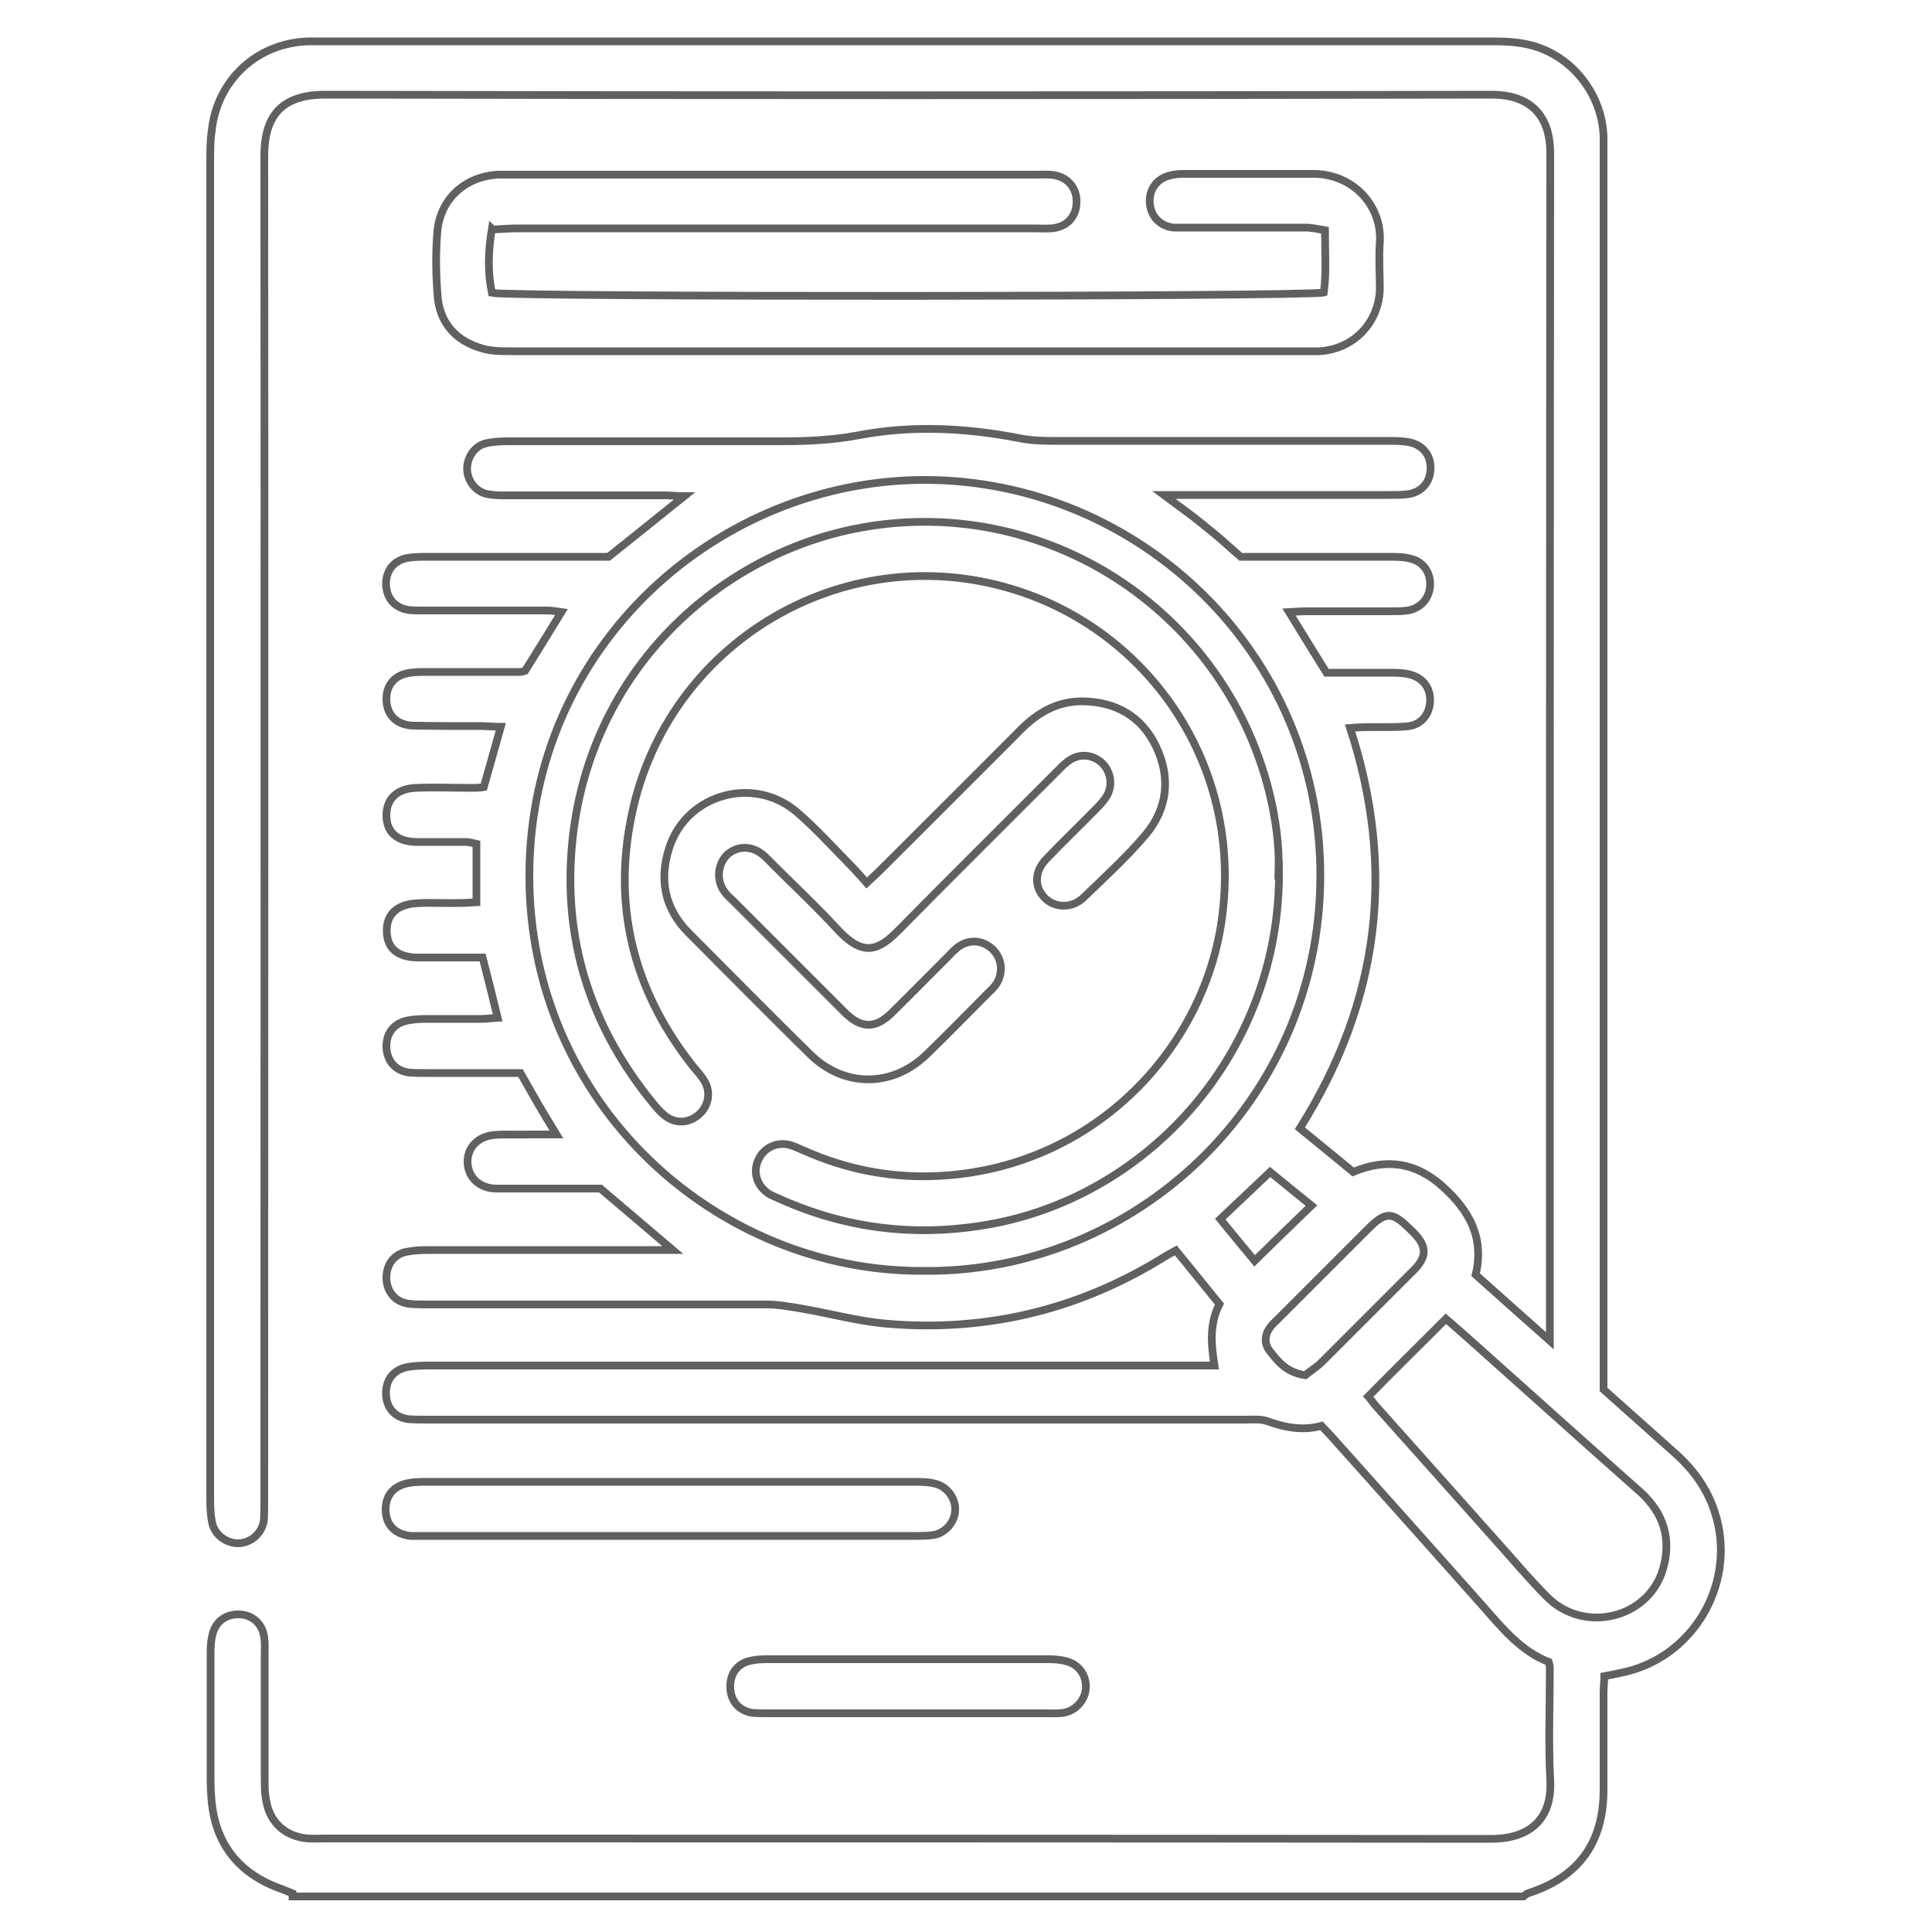<?xml version="1.0" encoding="UTF-8"?>
<svg id="Layer_1" data-name="Layer 1" xmlns="http://www.w3.org/2000/svg" viewBox="0 0 50 50">
  <defs>
    <style>
      .cls-1 {
        fill: none;
        stroke: #606060;
        stroke-miterlimit: 10;
        stroke-width: .2px;
      }
    </style>
  </defs>
  <path class="cls-1" d="M7.57,49c-.08-.03-.17-.07-.25-.1-1.07-.37-1.72-1.1-1.84-2.25-.02-.2-.03-.4-.03-.61,0-1.06,0-2.12,0-3.19,0-.17,0-.35.04-.51.07-.36.34-.57.7-.56.35.01.61.25.65.61.02.14.01.28.01.42,0,1.08,0,2.16,0,3.23,0,.19,0,.38.04.56.09.57.51.94,1.09.98.14.01.28,0,.42,0,10.06,0,20.12,0,30.19.01.94,0,1.59-.46,1.53-1.53-.05-.97-.01-1.94-.01-2.91,0-.03-.01-.06-.03-.14-.71-.27-1.2-.87-1.7-1.44-1.3-1.46-2.6-2.92-3.9-4.37-.08-.09-.17-.18-.28-.3-.47.13-.94.05-1.4-.12-.17-.06-.37-.04-.56-.04-7.05,0-14.09,0-21.14,0-.17,0-.34,0-.51-.01-.37-.04-.59-.29-.6-.65-.01-.37.19-.63.55-.7.21-.04.43-.04.65-.04,6.55,0,13.09,0,19.64,0h.6c-.09-.56-.13-1.08.13-1.59-.37-.46-.75-.92-1.13-1.39-.15.08-.27.15-.38.22-2.18,1.33-4.54,1.89-7.07,1.68-.74-.06-1.47-.26-2.21-.39-.31-.05-.62-.11-.92-.11-2.92,0-5.84,0-8.77,0-.17,0-.35,0-.51-.02-.34-.05-.55-.3-.57-.64-.01-.35.17-.62.5-.7.2-.04.4-.05.6-.05,1.91,0,3.81,0,5.72,0h.59c-.66-.56-1.23-1.05-1.87-1.59-.21,0-.49,0-.77,0-.64,0-1.28,0-1.92,0-.44,0-.74-.29-.75-.68-.01-.38.27-.68.72-.71.31-.02.62,0,.94-.01.18,0,.37,0,.64,0-.19-.31-.34-.56-.48-.8-.15-.26-.29-.51-.45-.79-.79,0-1.57,0-2.35,0-.17,0-.34,0-.51-.01-.37-.04-.59-.29-.61-.65-.01-.37.19-.63.55-.7.15-.03.31-.04.47-.04.47,0,.94,0,1.41,0,.14,0,.27-.02.45-.03-.13-.53-.25-1.02-.39-1.56-.32,0-.63,0-.93,0-.27,0-.53,0-.8,0-.48-.02-.74-.25-.75-.66-.02-.43.24-.7.73-.74.37-.03.75,0,1.12-.01.15,0,.3-.01.47-.02v-1.51c-.09-.02-.19-.05-.29-.05-.42,0-.84,0-1.27,0-.5-.01-.77-.26-.77-.69,0-.42.27-.69.76-.71.48-.02.97,0,1.45,0,.09,0,.19,0,.31-.02.14-.5.28-1,.44-1.56-.19,0-.34-.02-.49-.02-.59,0-1.19,0-1.78-.01-.45-.02-.7-.3-.69-.72.01-.32.2-.56.52-.63.17-.04.34-.04.51-.04.81,0,1.62,0,2.44,0,.03,0,.06-.01.12-.03.3-.48.61-.98.94-1.52-.14-.02-.25-.04-.37-.04-1.05,0-2.09,0-3.14,0-.14,0-.28,0-.42-.01-.37-.05-.59-.29-.61-.65-.01-.36.19-.63.55-.7.17-.03.34-.03.51-.03,1.42,0,2.84,0,4.27,0h.43c.66-.53,1.29-1.03,1.96-1.57-.2,0-.35-.02-.49-.02-1.37,0-2.75,0-4.12,0-.16,0-.31,0-.47-.03-.3-.05-.52-.32-.54-.62-.02-.3.17-.61.46-.69.19-.05.4-.06.6-.06,2.36,0,4.72,0,7.08,0,.66,0,1.31-.03,1.96-.15,1.4-.27,2.79-.2,4.19.07.29.06.59.07.88.07,2.89,0,5.78,0,8.67,0,.19,0,.38,0,.56.04.36.08.56.37.53.72-.02.33-.25.58-.59.62-.15.02-.31.02-.47.02-1.75,0-3.5,0-5.25,0-.16,0-.31,0-.59,0,.4.3.72.52,1.02.77.32.25.62.52.97.83h.47c1.12,0,2.25,0,3.37,0,.19,0,.38,0,.56.05.33.08.52.36.5.7-.02.33-.24.58-.58.64-.14.02-.28.02-.42.02-.73,0-1.47,0-2.2,0-.14,0-.27.01-.45.02.33.54.64,1.04.97,1.57.53,0,1.07,0,1.62,0,.17,0,.35,0,.51.04.36.08.57.35.55.71-.02.35-.25.62-.62.64-.37.03-.75.01-1.12.02-.09,0-.18.01-.33.02,1.19,3.65.76,7.09-1.3,10.36.45.37.91.74,1.38,1.13.86-.36,1.63-.25,2.33.39.67.61,1.07,1.3.84,2.27.62.55,1.23,1.1,1.92,1.71v-.55c0-10.06,0-20.12.01-30.19,0-1.04-.59-1.51-1.51-1.51-10.06.02-20.12.02-30.19,0-1.1,0-1.58.51-1.58,1.59.01,11.58,0,23.15,0,34.73,0,.19,0,.38-.01.56-.04.35-.33.6-.66.61-.31,0-.61-.21-.68-.53-.04-.2-.05-.4-.05-.6,0-5.09,0-10.19,0-15.28,0-6.45,0-12.91,0-19.36,0-.27,0-.53.04-.79.14-1.32,1.19-2.28,2.52-2.31.09,0,.19,0,.28,0,10.12,0,20.25,0,30.37,0,.32,0,.66.02.97.1,1.06.27,1.84,1.26,1.88,2.36,0,.2,0,.41,0,.61,0,10.41,0,20.81,0,31.22v.6c.61.54,1.22,1.09,1.84,1.64.53.47.91,1.02,1.09,1.71.46,1.74-.63,3.56-2.38,3.96-.17.04-.33.07-.53.11,0,.14-.02.27-.02.41,0,.84,0,1.69,0,2.53,0,1.38-.65,2.26-1.96,2.68-.04.01-.07.05-.11.08H7.57ZM23.93,32.89c5.41.05,10.22-4.35,10.24-10.2.02-5.82-4.73-10.26-10.23-10.27-5.34,0-10.22,4.26-10.24,10.21-.02,5.99,4.91,10.31,10.23,10.26ZM35.42,36.15c.05.06.12.16.2.25,1.02,1.14,2.03,2.28,3.05,3.42.46.51.9,1.04,1.38,1.52.96.95,2.62.54,2.99-.74.22-.77.02-1.44-.59-1.99-1.37-1.21-2.72-2.43-4.09-3.65-.32-.29-.65-.58-.94-.83-.68.68-1.34,1.33-2.01,2.01ZM33.78,35.59c.13-.11.3-.21.44-.35.77-.77,1.54-1.54,2.31-2.31.03-.03.07-.07.1-.1.29-.32.29-.57-.01-.89-.04-.05-.09-.09-.13-.13-.46-.46-.63-.46-1.08-.01-.78.78-1.56,1.56-2.34,2.34-.07.07-.14.13-.19.2-.15.19-.17.42-.03.61.22.28.44.57.93.64ZM32.87,30.33c-.46.44-.87.82-1.29,1.22.29.36.61.74.89,1.08.5-.49.97-.95,1.47-1.43-.38-.31-.76-.62-1.07-.87Z"/>
  <path class="cls-1" d="M12.73,5.92c-.1.59-.11,1.13,0,1.66.47.11,21.13.1,21.53-.01.07-.51.03-1.03.03-1.61-.18-.03-.34-.07-.5-.07-1.02,0-2.03,0-3.05,0-.12,0-.25,0-.37,0-.34-.04-.57-.27-.61-.6-.04-.33.13-.62.45-.73.13-.04.27-.06.41-.06,1.11,0,2.22,0,3.33,0,1.06-.02,1.82.82,1.76,1.77-.03.4,0,.81,0,1.22-.03.88-.7,1.56-1.58,1.6-.12,0-.25,0-.37,0-6.84,0-13.69,0-20.53,0-.26,0-.54,0-.78-.08-.64-.19-1.05-.63-1.12-1.3-.05-.57-.06-1.16-.01-1.73.08-.84.72-1.41,1.56-1.46.12,0,.25,0,.37,0,4.52,0,9.03,0,13.55,0,.16,0,.32-.01.47.01.38.06.61.36.59.72-.01.37-.26.63-.65.66-.16.01-.31,0-.47,0-4.45,0-8.91,0-13.36,0-.2,0-.4.02-.63.03Z"/>
  <path class="cls-1" d="M17.33,39.75c-2.09,0-4.18,0-6.28,0-.14,0-.28,0-.42,0-.4-.04-.64-.28-.65-.66-.01-.38.2-.64.6-.71.15-.03.31-.03.47-.03,4.2,0,8.4,0,12.6,0,.19,0,.38,0,.56.05.32.08.53.4.51.7-.02.31-.27.59-.59.63-.15.02-.31.02-.47.02-2.11,0-4.22,0-6.32,0Z"/>
  <path class="cls-1" d="M23.46,44.34c-1.19,0-2.37,0-3.56,0-.14,0-.28,0-.42-.01-.34-.05-.56-.29-.58-.63-.02-.35.15-.62.48-.71.15-.04.31-.05.46-.05,2.42,0,4.84,0,7.27,0,.17,0,.35.01.51.06.32.09.51.39.48.71-.03.31-.28.58-.6.62-.14.02-.28.01-.42.01-1.2,0-2.41,0-3.61,0Z"/>
  <path class="cls-1" d="M33.1,22.51c.05,4.65-3.31,8.44-7.52,9.18-1.89.33-3.7.11-5.44-.68-.09-.04-.17-.07-.25-.12-.3-.2-.41-.55-.27-.86.14-.33.5-.5.85-.39.13.04.26.11.39.16,1.03.45,2.11.67,3.23.64,3.98-.1,6.93-3.05,7.5-6.45.66-4-1.73-7.55-5.22-8.69-4.35-1.43-8.95,1.18-9.98,5.6-.57,2.46-.03,4.7,1.54,6.69.1.12.21.24.29.37.19.3.12.67-.14.89-.27.23-.62.24-.9,0-.11-.09-.2-.2-.29-.31-1.61-1.97-2.33-4.23-2.08-6.75.44-4.44,3.81-7.48,7.5-8.14,4.72-.85,9.34,2.11,10.53,6.82.18.71.27,1.44.25,2.05Z"/>
  <path class="cls-1" d="M22.43,22.85c.16-.15.27-.25.38-.36,1.2-1.2,2.41-2.4,3.61-3.61.45-.45.96-.74,1.62-.73.86.02,1.51.4,1.88,1.17.38.8.3,1.6-.27,2.28-.49.58-1.06,1.1-1.61,1.63-.3.29-.75.27-1.01,0-.27-.29-.26-.68.05-1,.42-.44.86-.86,1.29-1.3.11-.11.22-.23.29-.36.15-.29.07-.65-.17-.85-.25-.21-.6-.22-.86-.01-.11.08-.21.19-.31.29-1.36,1.36-2.72,2.71-4.07,4.08-.53.54-.92.67-1.56-.01-.55-.6-1.14-1.15-1.72-1.73-.08-.08-.15-.16-.24-.23-.29-.23-.64-.22-.9,0-.25.23-.3.65-.1.94.06.09.14.17.22.24.96.96,1.92,1.92,2.88,2.88.02.02.04.04.07.07.4.37.75.38,1.15,0,.49-.48.97-.97,1.46-1.46.09-.09.17-.18.27-.26.29-.22.64-.2.9.04.26.24.3.64.08.94-.05.06-.1.12-.16.17-.54.54-1.07,1.09-1.62,1.62-.89.86-2.14.86-3.02-.01-1.06-1.04-2.1-2.1-3.15-3.15-.61-.62-.75-1.36-.5-2.16.44-1.43,2.22-1.92,3.34-.93.47.41.89.87,1.33,1.32.14.14.28.3.45.49Z"/>
</svg>